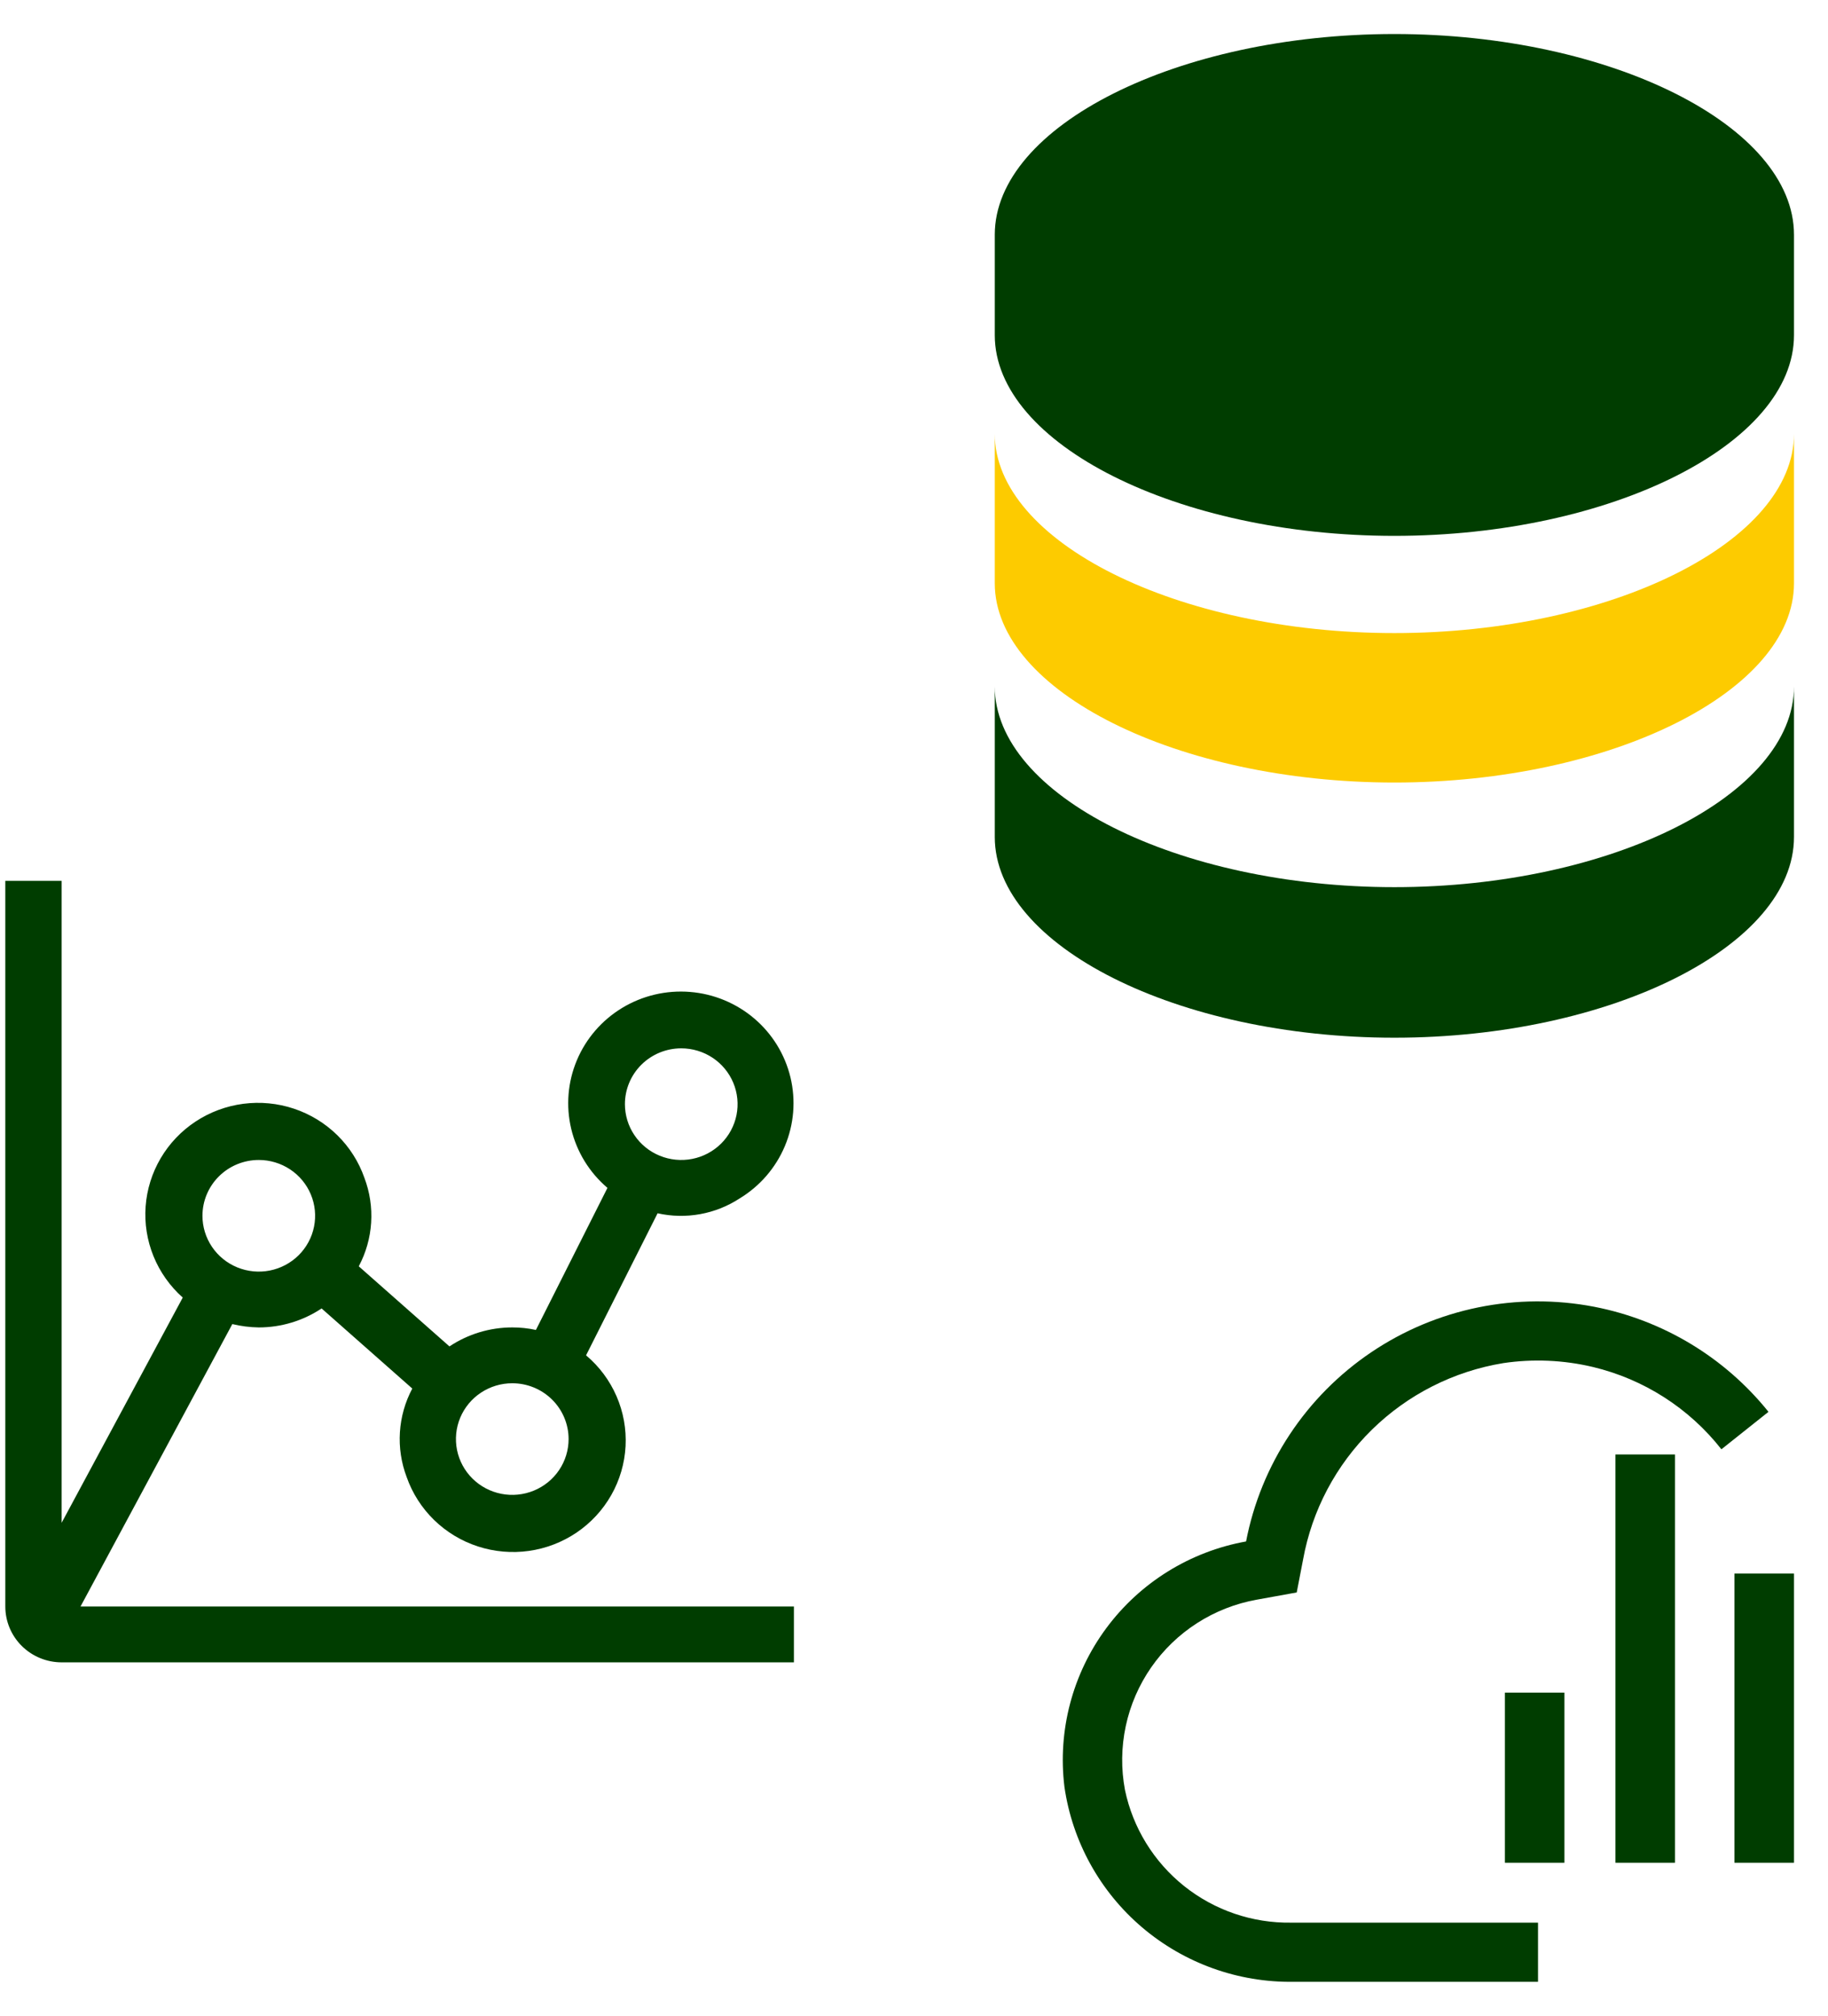 <svg width="215" height="237" viewBox="0 0 215 237" fill="none" xmlns="http://www.w3.org/2000/svg">
<g filter="url(#filter0_d_1488_1747)">
<path d="M211 23.6C211 10.809 189.48 0 164 0C138.52 0 117 10.809 117 23.6V35.4C117 48.191 138.52 59 164 59C189.48 59 211 48.191 211 35.4V23.6ZM164 100.3C138.52 100.3 117 89.491 117 76.7V94.4C117 107.191 138.52 118 164 118C189.48 118 211 107.191 211 94.4V76.7C211 89.491 189.48 100.3 164 100.3Z" fill="#003D00"/>
</g>
<g filter="url(#filter1_d_1488_1747)">
<path d="M211 47C211 59.698 189.48 70.429 164 70.429C138.52 70.429 117 59.698 117 47V64.571C117 77.27 138.52 88 164 88C189.48 88 211 77.27 211 64.571V47Z" fill="#FDCB00"/>
</g>
<path d="M27.324 155.669C28.344 155.915 29.388 156.047 30.438 156.062C33.069 156.062 35.64 155.285 37.824 153.831L48.491 163.248C47.646 164.838 47.15 166.586 47.036 168.379C46.921 170.172 47.191 171.968 47.828 173.65C48.497 175.556 49.6 177.283 51.052 178.698C52.504 180.113 54.266 181.177 56.2 181.808C58.135 182.439 60.191 182.619 62.207 182.336C64.224 182.052 66.147 181.312 67.828 180.172C69.508 179.032 70.901 177.524 71.898 175.765C72.895 174.006 73.469 172.042 73.576 170.027C73.682 168.013 73.318 166.001 72.512 164.148C71.707 162.295 70.48 160.651 68.929 159.344L77.343 142.642C78.985 143.009 80.685 143.044 82.341 142.745C83.997 142.447 85.576 141.82 86.982 140.903C89.37 139.46 91.235 137.304 92.311 134.746C93.387 132.188 93.617 129.358 92.97 126.662C92.322 123.966 90.83 121.542 88.707 119.738C86.583 117.934 83.938 116.841 81.15 116.618C78.361 116.394 75.573 117.05 73.184 118.492C70.795 119.934 68.928 122.089 67.851 124.646C66.774 127.204 66.541 130.033 67.187 132.73C67.833 135.426 69.324 137.851 71.446 139.656L63.032 156.358C62.119 156.159 61.186 156.06 60.25 156.062C57.619 156.063 55.047 156.84 52.863 158.294L42.197 148.877C43.042 147.287 43.538 145.539 43.652 143.746C43.766 141.953 43.496 140.157 42.859 138.475C42.196 136.583 41.104 134.867 39.667 133.457C38.23 132.048 36.487 130.983 34.571 130.344C32.654 129.705 30.616 129.509 28.611 129.771C26.607 130.033 24.689 130.746 23.006 131.855C21.322 132.964 19.917 134.44 18.898 136.17C17.88 137.9 17.274 139.838 17.128 141.836C16.982 143.834 17.3 145.838 18.056 147.695C18.813 149.553 19.989 151.214 21.494 152.552L7.25 179.031V103.562H0.625V188.875C0.625 190.615 1.323 192.285 2.565 193.515C3.808 194.746 5.493 195.438 7.25 195.438H93.375V188.875H9.469L27.324 155.669ZM80.125 123.25C81.435 123.25 82.716 123.635 83.806 124.356C84.895 125.077 85.744 126.102 86.246 127.301C86.747 128.5 86.878 129.82 86.623 131.093C86.367 132.366 85.736 133.535 84.81 134.453C83.883 135.371 82.703 135.996 81.418 136.249C80.132 136.502 78.8 136.372 77.59 135.875C76.379 135.379 75.344 134.538 74.617 133.458C73.888 132.379 73.5 131.11 73.5 129.812C73.5 128.072 74.198 126.403 75.44 125.172C76.683 123.941 78.368 123.25 80.125 123.25ZM66.875 169.188C66.875 170.485 66.487 171.754 65.758 172.833C65.031 173.913 63.996 174.754 62.785 175.25C61.575 175.747 60.243 175.877 58.958 175.624C57.672 175.371 56.492 174.746 55.565 173.828C54.639 172.91 54.008 171.741 53.752 170.468C53.497 169.195 53.628 167.875 54.129 166.676C54.631 165.477 55.48 164.452 56.569 163.731C57.659 163.01 58.94 162.625 60.25 162.625C62.007 162.625 63.692 163.316 64.935 164.547C66.177 165.778 66.875 167.447 66.875 169.188ZM30.438 136.375C31.748 136.375 33.029 136.76 34.118 137.481C35.208 138.202 36.057 139.227 36.558 140.426C37.06 141.625 37.191 142.945 36.935 144.218C36.68 145.491 36.049 146.66 35.122 147.578C34.196 148.496 33.015 149.121 31.73 149.374C30.445 149.627 29.113 149.497 27.902 149C26.692 148.504 25.657 147.663 24.929 146.583C24.201 145.504 23.812 144.235 23.812 142.938C23.812 141.197 24.511 139.528 25.753 138.297C26.995 137.066 28.68 136.375 30.438 136.375Z" fill="#003D00"/>
<g filter="url(#filter2_d_1488_1747)">
<path d="M204 181H211V215H204V181Z" fill="#003D00"/>
</g>
<g filter="url(#filter3_d_1488_1747)">
<path d="M190 167H197V215H190V167Z" fill="#003D00"/>
</g>
<g filter="url(#filter4_d_1488_1747)">
<path d="M177 195H184V215H177V195Z" fill="#003D00"/>
</g>
<g filter="url(#filter5_d_1488_1747)">
<path d="M202.463 166.39L208 161.986C202.852 155.578 195.585 151.2 187.496 149.632C182.988 148.765 178.353 148.79 173.855 149.708C169.357 150.625 165.085 152.417 161.283 154.979C157.481 157.542 154.223 160.825 151.697 164.642C149.17 168.459 147.423 172.735 146.557 177.224C139.97 178.409 134.088 182.057 130.115 187.422C126.143 192.786 124.382 199.46 125.193 206.076C126.121 212.505 129.369 218.378 134.329 222.597C139.29 226.815 145.623 229.09 152.146 228.997H180.894V222.041H151.88C147.305 222.112 142.849 220.593 139.277 217.745C135.706 214.897 133.243 210.899 132.312 206.438C131.846 203.956 131.878 201.407 132.405 198.937C132.932 196.467 133.945 194.126 135.384 192.047C136.824 189.969 138.662 188.194 140.793 186.826C142.924 185.457 145.305 184.522 147.8 184.073L152.513 183.221L153.26 179.36C154.31 173.559 157.137 168.224 161.354 164.088C165.57 159.951 170.97 157.216 176.81 156.258C180.317 155.74 183.89 155.893 187.338 156.71C193.334 158.141 198.666 161.553 202.463 166.39Z" fill="#003D00"/>
</g>
<defs>
<filter id="filter0_d_1488_1747" x="113" y="0" width="102" height="126" filterUnits="userSpaceOnUse" color-interpolation-filters="sRGB">
<feFlood flood-opacity="0" result="BackgroundImageFix"/>
<feColorMatrix in="SourceAlpha" type="matrix" values="0 0 0 0 0 0 0 0 0 0 0 0 0 0 0 0 0 0 127 0" result="hardAlpha"/>
<feOffset dy="4"/>
<feGaussianBlur stdDeviation="2"/>
<feComposite in2="hardAlpha" operator="out"/>
<feColorMatrix type="matrix" values="0 0 0 0 0 0 0 0 0 0 0 0 0 0 0 0 0 0 0.25 0"/>
<feBlend mode="normal" in2="BackgroundImageFix" result="effect1_dropShadow_1488_1747"/>
<feBlend mode="normal" in="SourceGraphic" in2="effect1_dropShadow_1488_1747" result="shape"/>
</filter>
<filter id="filter1_d_1488_1747" x="113" y="47" width="102" height="49" filterUnits="userSpaceOnUse" color-interpolation-filters="sRGB">
<feFlood flood-opacity="0" result="BackgroundImageFix"/>
<feColorMatrix in="SourceAlpha" type="matrix" values="0 0 0 0 0 0 0 0 0 0 0 0 0 0 0 0 0 0 127 0" result="hardAlpha"/>
<feOffset dy="4"/>
<feGaussianBlur stdDeviation="2"/>
<feComposite in2="hardAlpha" operator="out"/>
<feColorMatrix type="matrix" values="0 0 0 0 0 0 0 0 0 0 0 0 0 0 0 0 0 0 0.25 0"/>
<feBlend mode="normal" in2="BackgroundImageFix" result="effect1_dropShadow_1488_1747"/>
<feBlend mode="normal" in="SourceGraphic" in2="effect1_dropShadow_1488_1747" result="shape"/>
</filter>
<filter id="filter2_d_1488_1747" x="200" y="181" width="15" height="42" filterUnits="userSpaceOnUse" color-interpolation-filters="sRGB">
<feFlood flood-opacity="0" result="BackgroundImageFix"/>
<feColorMatrix in="SourceAlpha" type="matrix" values="0 0 0 0 0 0 0 0 0 0 0 0 0 0 0 0 0 0 127 0" result="hardAlpha"/>
<feOffset dy="4"/>
<feGaussianBlur stdDeviation="2"/>
<feComposite in2="hardAlpha" operator="out"/>
<feColorMatrix type="matrix" values="0 0 0 0 0 0 0 0 0 0 0 0 0 0 0 0 0 0 0.25 0"/>
<feBlend mode="normal" in2="BackgroundImageFix" result="effect1_dropShadow_1488_1747"/>
<feBlend mode="normal" in="SourceGraphic" in2="effect1_dropShadow_1488_1747" result="shape"/>
</filter>
<filter id="filter3_d_1488_1747" x="186" y="167" width="15" height="56" filterUnits="userSpaceOnUse" color-interpolation-filters="sRGB">
<feFlood flood-opacity="0" result="BackgroundImageFix"/>
<feColorMatrix in="SourceAlpha" type="matrix" values="0 0 0 0 0 0 0 0 0 0 0 0 0 0 0 0 0 0 127 0" result="hardAlpha"/>
<feOffset dy="4"/>
<feGaussianBlur stdDeviation="2"/>
<feComposite in2="hardAlpha" operator="out"/>
<feColorMatrix type="matrix" values="0 0 0 0 0 0 0 0 0 0 0 0 0 0 0 0 0 0 0.25 0"/>
<feBlend mode="normal" in2="BackgroundImageFix" result="effect1_dropShadow_1488_1747"/>
<feBlend mode="normal" in="SourceGraphic" in2="effect1_dropShadow_1488_1747" result="shape"/>
</filter>
<filter id="filter4_d_1488_1747" x="173" y="195" width="15" height="28" filterUnits="userSpaceOnUse" color-interpolation-filters="sRGB">
<feFlood flood-opacity="0" result="BackgroundImageFix"/>
<feColorMatrix in="SourceAlpha" type="matrix" values="0 0 0 0 0 0 0 0 0 0 0 0 0 0 0 0 0 0 127 0" result="hardAlpha"/>
<feOffset dy="4"/>
<feGaussianBlur stdDeviation="2"/>
<feComposite in2="hardAlpha" operator="out"/>
<feColorMatrix type="matrix" values="0 0 0 0 0 0 0 0 0 0 0 0 0 0 0 0 0 0 0.25 0"/>
<feBlend mode="normal" in2="BackgroundImageFix" result="effect1_dropShadow_1488_1747"/>
<feBlend mode="normal" in="SourceGraphic" in2="effect1_dropShadow_1488_1747" result="shape"/>
</filter>
<filter id="filter5_d_1488_1747" x="121" y="149" width="91" height="88" filterUnits="userSpaceOnUse" color-interpolation-filters="sRGB">
<feFlood flood-opacity="0" result="BackgroundImageFix"/>
<feColorMatrix in="SourceAlpha" type="matrix" values="0 0 0 0 0 0 0 0 0 0 0 0 0 0 0 0 0 0 127 0" result="hardAlpha"/>
<feOffset dy="4"/>
<feGaussianBlur stdDeviation="2"/>
<feComposite in2="hardAlpha" operator="out"/>
<feColorMatrix type="matrix" values="0 0 0 0 0 0 0 0 0 0 0 0 0 0 0 0 0 0 0.25 0"/>
<feBlend mode="normal" in2="BackgroundImageFix" result="effect1_dropShadow_1488_1747"/>
<feBlend mode="normal" in="SourceGraphic" in2="effect1_dropShadow_1488_1747" result="shape"/>
</filter>
</defs>
</svg>
